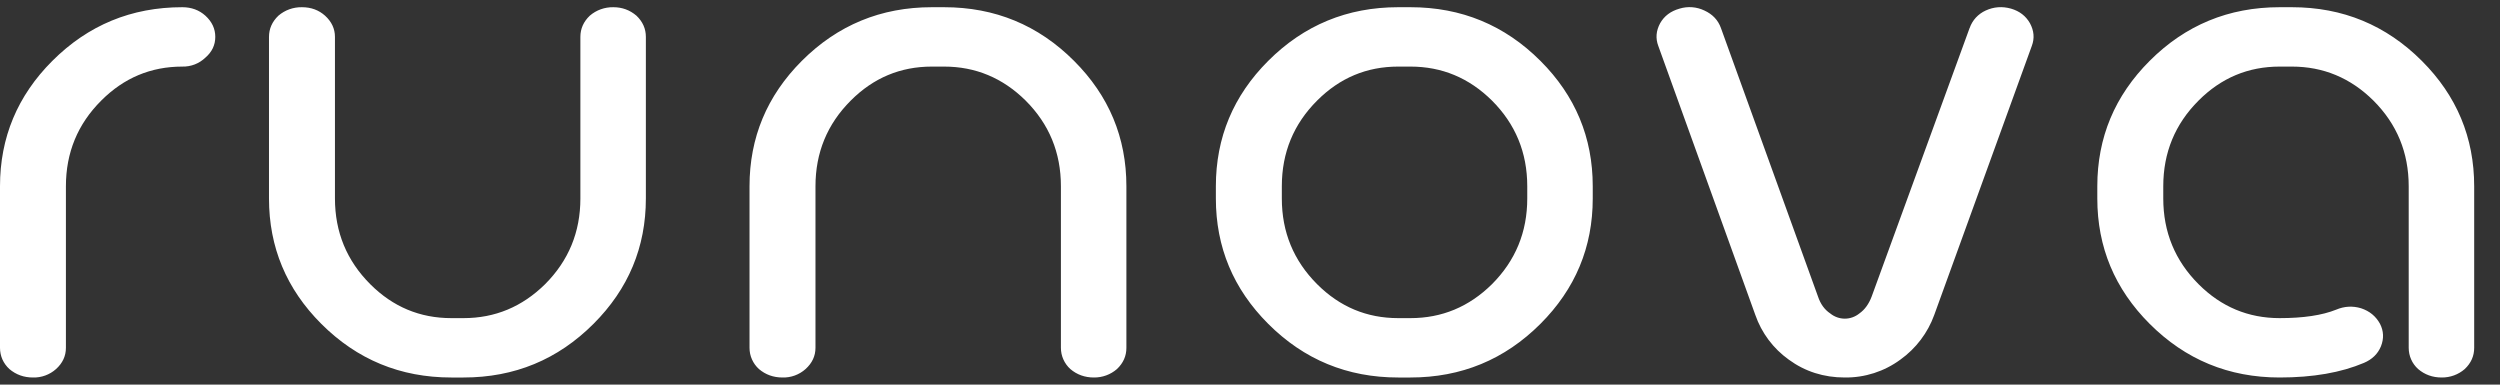 <svg width="52" height="8" viewBox="0 0 52 8" fill="none" xmlns="http://www.w3.org/2000/svg">
<rect x="0" y="0" width="52" height="8" fill="#333333" stroke="none"/>
<g clip-path="url(#clip0_2909_12453)">
<path fill-rule="evenodd" clip-rule="evenodd" d="M3.792 0.15C3.981 0.15 4.142 0.209 4.272 0.326C4.409 0.451 4.478 0.598 4.478 0.767C4.478 0.937 4.409 1.081 4.272 1.199C4.208 1.26 4.133 1.308 4.051 1.34C3.968 1.372 3.88 1.387 3.792 1.385C3.139 1.385 2.577 1.62 2.107 2.091C1.616 2.58 1.371 3.175 1.371 3.874V7.234C1.371 7.405 1.303 7.552 1.166 7.676C1.034 7.794 0.862 7.857 0.686 7.852C0.496 7.852 0.333 7.793 0.195 7.676C0.134 7.62 0.084 7.552 0.05 7.476C0.017 7.4 -0 7.318 -7.30284e-06 7.235V3.874C-7.30284e-06 2.861 0.363 1.992 1.088 1.267C1.833 0.522 2.734 0.15 3.792 0.15ZM12.072 0.767C12.072 0.598 12.137 0.451 12.268 0.326C12.404 0.209 12.578 0.147 12.758 0.15C12.941 0.15 13.101 0.209 13.238 0.326C13.369 0.451 13.434 0.598 13.434 0.767V4.128C13.434 5.141 13.071 6.01 12.346 6.735C11.602 7.48 10.7 7.852 9.642 7.852H9.387C8.329 7.852 7.427 7.48 6.682 6.735C5.957 6.01 5.595 5.141 5.595 4.129V0.768C5.595 0.598 5.66 0.451 5.791 0.326C5.927 0.209 6.101 0.147 6.281 0.15C6.47 0.15 6.63 0.209 6.761 0.326C6.898 0.451 6.967 0.598 6.967 0.767V4.128C6.967 4.827 7.212 5.422 7.702 5.912C8.172 6.382 8.734 6.617 9.387 6.617H9.642C10.295 6.617 10.86 6.382 11.337 5.912C11.827 5.422 12.072 4.827 12.072 4.129V0.768V0.767ZM23.429 7.235C23.429 7.405 23.364 7.552 23.233 7.676C23.1 7.792 22.929 7.854 22.753 7.852C22.564 7.852 22.4 7.793 22.263 7.676C22.201 7.62 22.152 7.552 22.118 7.476C22.084 7.4 22.067 7.318 22.067 7.235V3.874C22.067 3.175 21.822 2.58 21.332 2.091C20.855 1.62 20.29 1.385 19.637 1.385H19.382C18.729 1.385 18.167 1.62 17.697 2.091C17.207 2.58 16.962 3.175 16.962 3.874V7.234C16.962 7.405 16.893 7.552 16.756 7.676C16.624 7.794 16.453 7.857 16.276 7.852C16.087 7.852 15.923 7.793 15.786 7.676C15.724 7.62 15.675 7.552 15.641 7.476C15.607 7.4 15.59 7.318 15.59 7.235V3.874C15.59 2.861 15.953 1.992 16.677 1.267C17.422 0.522 18.324 0.15 19.382 0.15H19.637C20.695 0.15 21.597 0.522 22.341 1.267C23.066 1.992 23.429 2.861 23.429 3.874V7.234L23.429 7.235ZM29.337 0.15C30.395 0.15 31.297 0.522 32.042 1.267C32.767 1.992 33.129 2.861 33.129 3.874V4.129C33.129 5.141 32.767 6.01 32.042 6.735C31.297 7.48 30.395 7.852 29.337 7.852H29.082C28.024 7.852 27.122 7.48 26.378 6.735C25.653 6.01 25.29 5.141 25.29 4.129V3.874C25.29 2.861 25.653 1.992 26.378 1.267C27.123 0.522 28.024 0.15 29.082 0.15H29.338H29.337ZM29.082 1.385C28.429 1.385 27.867 1.62 27.397 2.091C26.907 2.58 26.662 3.175 26.662 3.874V4.129C26.662 4.827 26.907 5.422 27.397 5.912C27.867 6.382 28.429 6.617 29.082 6.617H29.338C29.991 6.617 30.556 6.382 31.032 5.912C31.522 5.422 31.767 4.827 31.767 4.129V3.874C31.767 3.175 31.522 2.58 31.032 2.091C30.556 1.62 29.991 1.385 29.338 1.385H29.082H29.082ZM40.969 0.582C40.997 0.502 41.041 0.429 41.098 0.366C41.156 0.304 41.225 0.254 41.302 0.219C41.471 0.141 41.648 0.128 41.831 0.18C42.007 0.232 42.138 0.333 42.223 0.483C42.308 0.64 42.321 0.797 42.262 0.954L40.233 6.549C40.098 6.923 39.852 7.248 39.528 7.48C39.194 7.726 38.788 7.857 38.372 7.852C37.934 7.852 37.545 7.728 37.206 7.48C36.883 7.249 36.64 6.924 36.51 6.549L34.492 0.954C34.433 0.797 34.446 0.64 34.531 0.483C34.616 0.333 34.75 0.232 34.933 0.18C35.105 0.127 35.29 0.141 35.452 0.219C35.622 0.297 35.736 0.418 35.795 0.582L37.814 6.167C37.866 6.323 37.951 6.441 38.068 6.519C38.154 6.589 38.261 6.628 38.372 6.628C38.483 6.628 38.59 6.589 38.676 6.519C38.787 6.441 38.872 6.323 38.931 6.167L40.968 0.582H40.969ZM51.463 7.235C51.463 7.405 51.398 7.552 51.267 7.676C51.134 7.792 50.963 7.854 50.787 7.852C50.597 7.852 50.434 7.793 50.297 7.676C50.235 7.62 50.185 7.552 50.152 7.476C50.118 7.4 50.101 7.318 50.101 7.235V3.874C50.101 3.175 49.856 2.58 49.366 2.091C48.89 1.62 48.324 1.385 47.671 1.385H47.416C46.763 1.385 46.201 1.62 45.731 2.091C45.241 2.58 44.996 3.175 44.996 3.874V4.129C44.996 4.827 45.241 5.422 45.731 5.912C46.201 6.382 46.763 6.617 47.416 6.617C47.906 6.617 48.298 6.559 48.592 6.441C48.762 6.369 48.935 6.359 49.111 6.412C49.288 6.471 49.418 6.578 49.504 6.735C49.581 6.885 49.588 7.042 49.523 7.205C49.458 7.362 49.34 7.476 49.17 7.548C48.694 7.75 48.109 7.852 47.416 7.852C46.358 7.852 45.457 7.48 44.712 6.735C43.987 6.01 43.624 5.141 43.624 4.129V3.874C43.624 2.861 43.987 1.992 44.712 1.267C45.456 0.522 46.357 0.15 47.416 0.15H47.67C48.729 0.15 49.63 0.522 50.375 1.267C51.1 1.992 51.463 2.861 51.463 3.874V7.234L51.463 7.235Z" fill="white"/>
</g>
<defs>
<clipPath id="clip0_2909_12453">
<rect width="52" height="7.704" fill="white" transform="translate(0 0.148)"/>
</clipPath>
</defs>
</svg>
